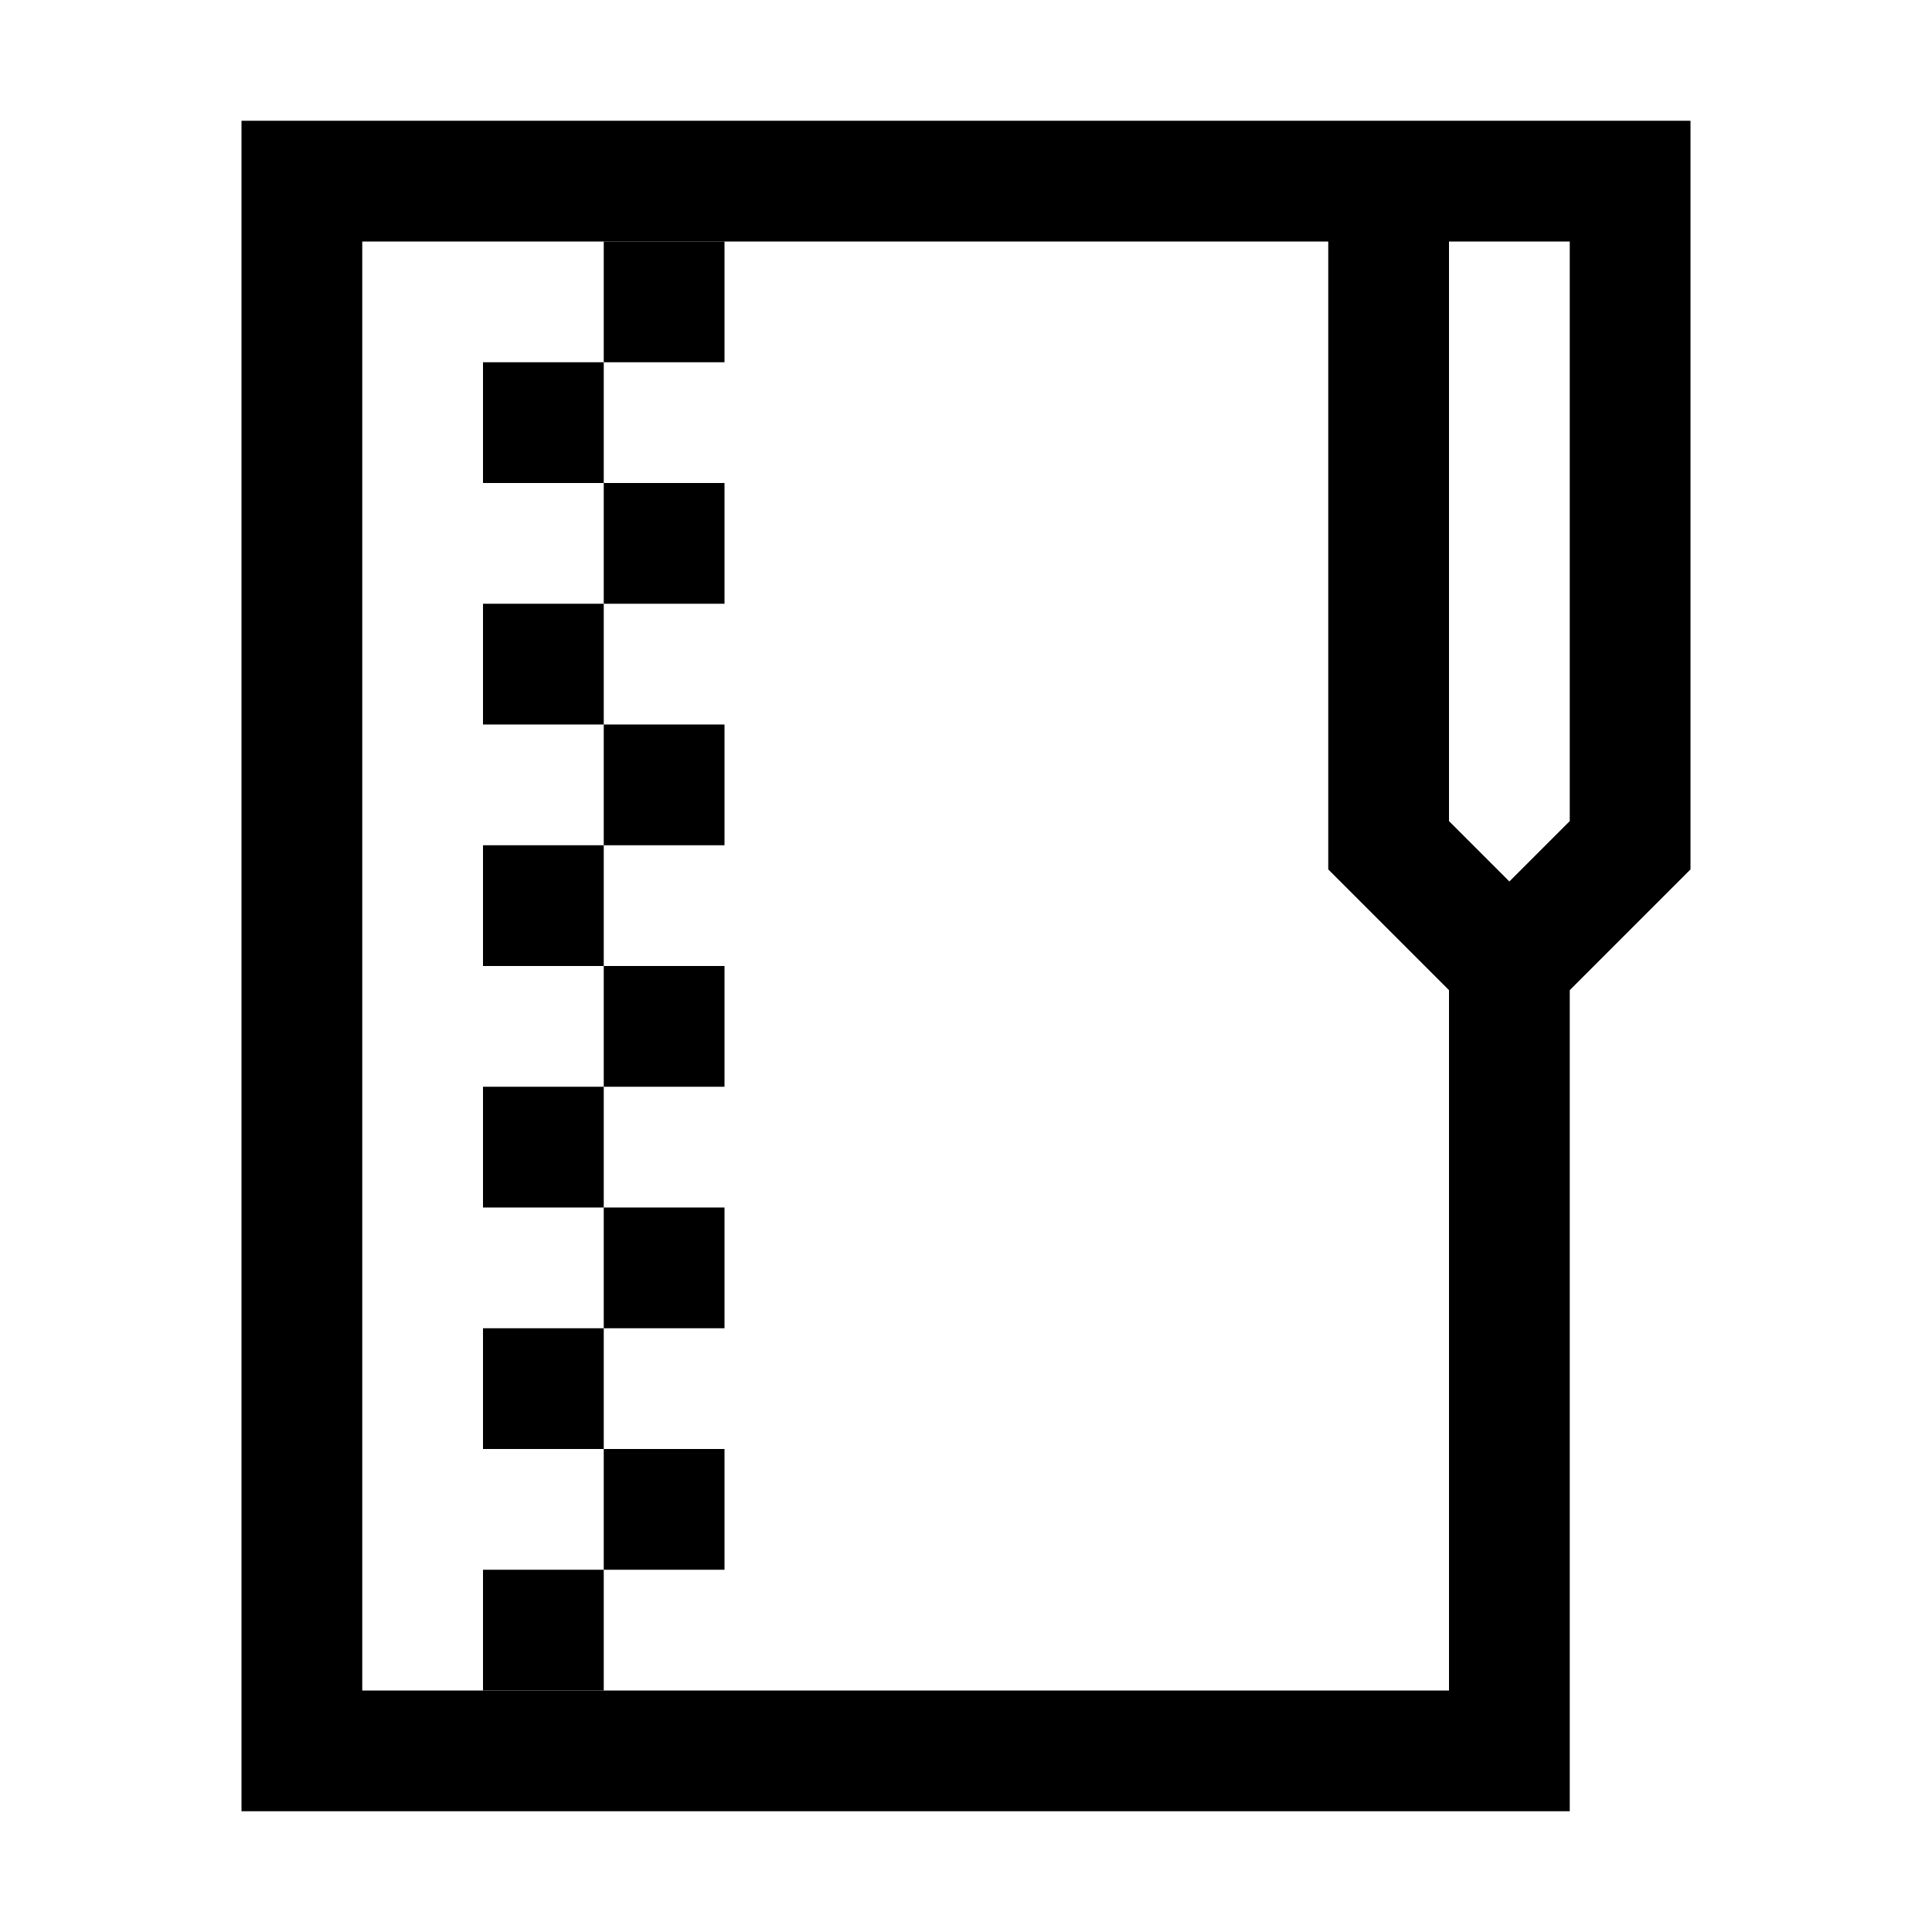 <svg version="1.1" id="Layer_1" xmlns="http://www.w3.org/2000/svg" xmlns:xlink="http://www.w3.org/1999/xlink" x="0px" y="0px"
	 width="32px" height="32px" viewBox="0 0 32 32" enable-background="new 0 0 32 32" xml:space="preserve">
<path d="M26,30H4V2h24v12.4l-2,2V30z M6,28h18V16.4l-2-2V4H6V28z M24,13.6l1,1l1-1V4h-2V13.6z"/>
<rect x="10" y="4" width="2" height="2"/>
<rect x="8" y="6" width="2" height="2"/>
<rect x="10" y="8" width="2" height="2"/>
<rect x="8" y="10" width="2" height="2"/>
<rect x="10" y="12" width="2" height="2"/>
<rect x="8" y="14" width="2" height="2"/>
<rect x="10" y="16" width="2" height="2"/>
<rect x="8" y="18" width="2" height="2"/>
<rect x="10" y="20" width="2" height="2"/>
<rect x="8" y="22" width="2" height="2"/>
<rect x="10" y="24" width="2" height="2"/>
<rect x="8" y="26" width="2" height="2"/>
</svg>
